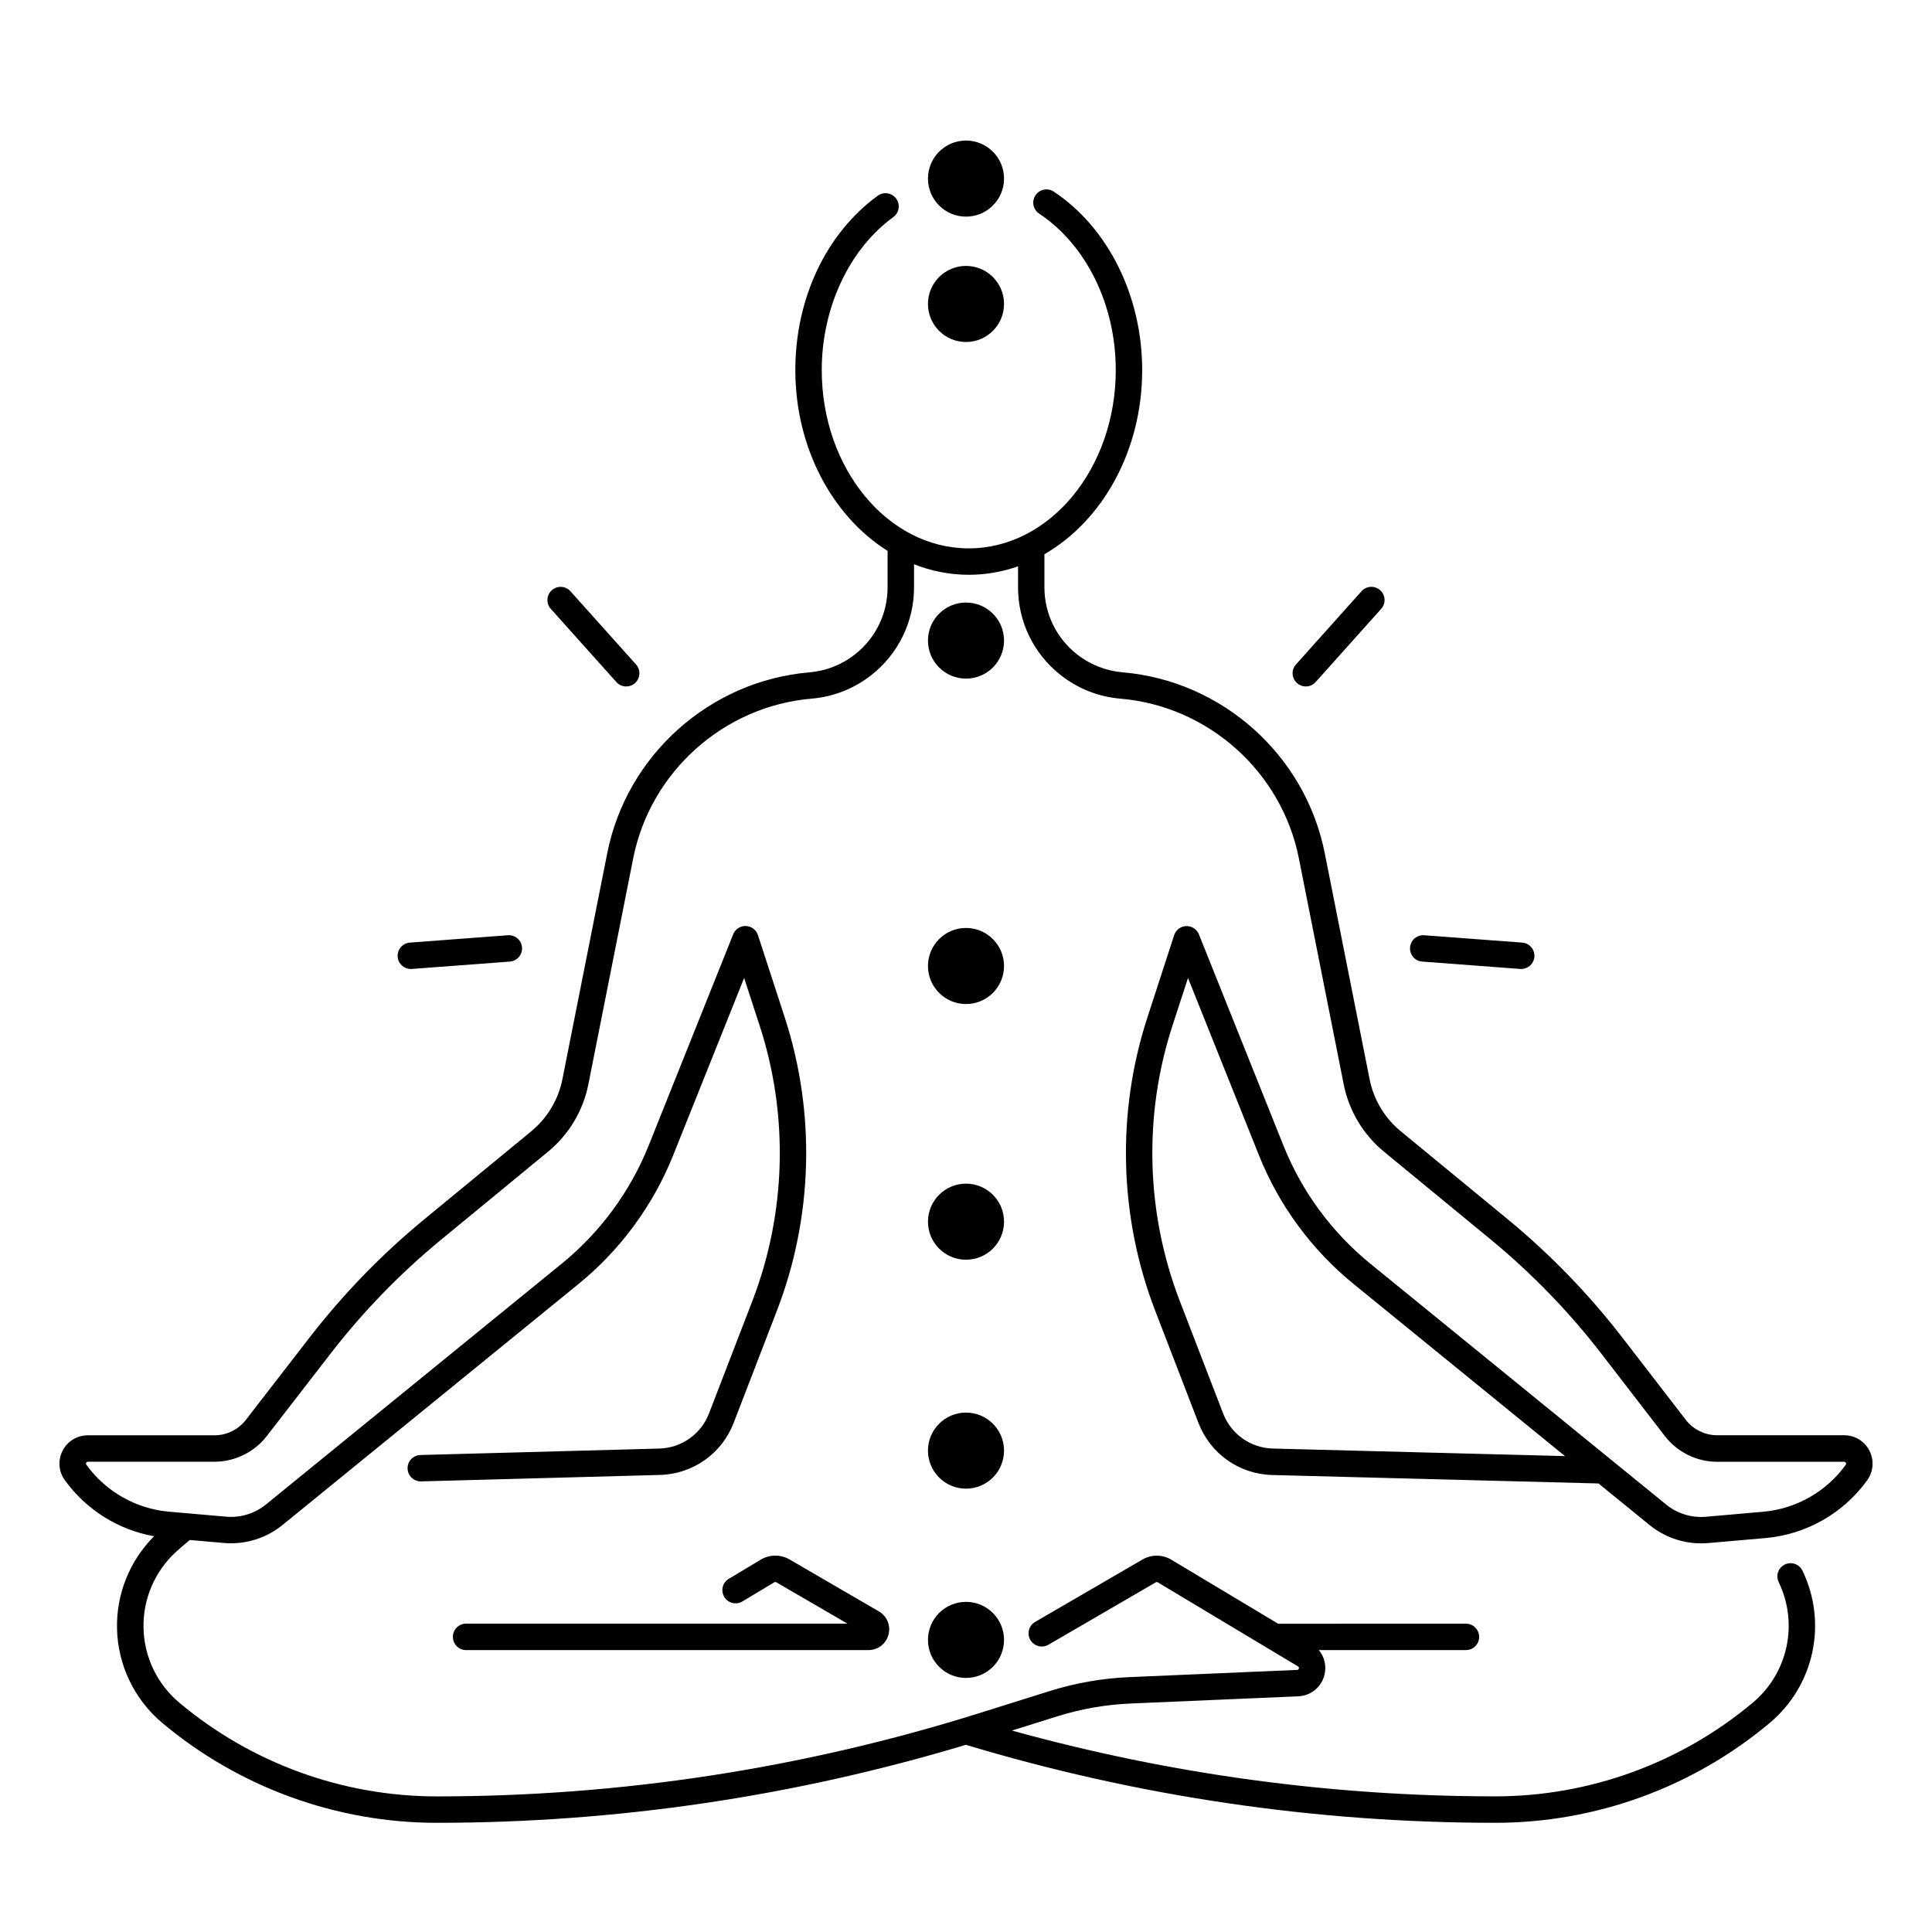 <svg id="Master_Line" enable-background="new 0 0 512 512" height="512" viewBox="0 0 512 512" width="512" xmlns="http://www.w3.org/2000/svg"><g><circle cx="256" cy="169.76" r="10.08"/><circle cx="256" cy="256" r="10.08"/><circle cx="256" cy="323.76" r="10.08"/><circle cx="256" cy="384.43" r="10.08"/><circle cx="256" cy="434.59" r="10.08"/><circle cx="256" cy="47.33" r="10.08"/><circle cx="256" cy="80.55" r="10.08"/><path d="m120.02 433.79c0 1.93 1.57 3.5 3.5 3.5h106.62c2.52 0 4.66-1.64 5.31-4.07.66-2.43-.37-4.92-2.55-6.19l-23.67-13.76c-2.36-1.37-5.28-1.35-7.62.05l-8.47 5.08c-1.66.99-2.2 3.14-1.2 4.8.99 1.66 3.14 2.2 4.8 1.2l8.47-5.08c.16-.09.35-.09.51 0l18.86 10.96h-101.06c-1.94.01-3.5 1.57-3.5 3.51z"/><path d="m495.42 384.45c-1.29-2.52-3.85-4.09-6.68-4.09h-33.67c-3.23 0-6.34-1.53-8.32-4.09l-16.75-21.72c-8.95-11.61-19.23-22.22-30.55-31.53l-28.25-23.24c-4.25-3.49-7.17-8.38-8.24-13.77l-11.89-59.93c-5.15-25.97-27.18-45.67-53.56-47.91-4.43-.38-8.62-2.03-12.12-4.79-5.47-4.32-8.61-10.8-8.61-17.77v-8.74c15.32-8.81 25.91-27.37 25.91-48.8 0-19.57-8.98-37.7-23.43-47.29-1.61-1.07-3.78-.63-4.85.98s-.63 3.78.98 4.85c12.52 8.32 20.3 24.21 20.3 41.46 0 26.05-17.48 47.25-38.96 47.25s-38.96-21.19-38.96-47.25c0-16.49 7.27-32.03 18.96-40.54 1.56-1.14 1.91-3.33.77-4.89s-3.33-1.91-4.89-.77c-13.68 9.96-21.84 27.23-21.84 46.2 0 20.74 9.92 38.79 24.45 47.92v9.63c0 6.97-3.14 13.45-8.61 17.77-3.49 2.76-7.68 4.41-12.12 4.79-26.38 2.24-48.41 21.94-53.56 47.91l-11.89 59.93c-1.07 5.39-4 10.28-8.24 13.77l-28.38 23.35c-11.23 9.24-21.44 19.76-30.34 31.26l-16.94 21.9c-1.97 2.55-5.08 4.07-8.3 4.07h-33.58c-2.83 0-5.39 1.57-6.68 4.09s-1.06 5.51.6 7.8c5.69 7.88 14.18 13.17 23.65 14.86-6.45 6.46-10.02 15.29-9.82 24.46.21 9.67 4.58 18.78 11.98 25 20.34 17.07 46.17 26.48 72.72 26.48 47.58 0 94.73-6.97 140.26-20.67.02.01.04.02.06.02 45.52 13.7 92.71 20.65 140.26 20.65 26.56 0 52.38-9.4 72.72-26.48 11.79-9.9 15.35-26.48 8.66-40.34-.84-1.74-2.93-2.47-4.67-1.63s-2.47 2.93-1.63 4.67c5.3 10.97 2.48 24.1-6.85 31.93-19.08 16.02-43.31 24.84-68.22 24.84-43.35 0-86.39-5.87-128.12-17.44l12.03-3.77c6.28-1.97 12.79-3.11 19.36-3.39l44.47-1.91c3.33-.14 6.13-2.41 6.95-5.65.6-2.38.01-4.8-1.48-6.6h38.98c1.93 0 3.5-1.57 3.5-3.5s-1.57-3.5-3.5-3.5c0 0-49.68.02-49.76.02l-28.33-16.98c-2.34-1.4-5.26-1.42-7.62-.05l-28.46 16.54c-1.67.97-2.24 3.11-1.27 4.78s3.11 2.24 4.79 1.27l28.46-16.54c.16-.09.35-.09.51 0l37.17 22.28c.12.07.32.19.23.55s-.32.37-.46.38l-44.47 1.91c-7.18.31-14.3 1.56-21.16 3.71l-18.8 5.9c-46.52 14.59-94.83 22-143.59 22-24.91 0-49.14-8.82-68.22-24.84-5.86-4.92-9.32-12.13-9.48-19.79-.17-7.65 2.98-15.01 8.62-20.18 1.18-1.08 2.42-2.14 3.67-3.14l8.97.79c.64.06 1.29.08 1.93.08 4.98 0 9.79-1.7 13.69-4.88l78.4-63.83c11.09-9.03 19.76-20.82 25.08-34.1l18.81-47 4.12 12.65c7.73 23.75 7.04 49.67-1.95 72.98l-11.48 29.78c-2.12 5.49-7.29 9.14-13.17 9.3l-63.31 1.71c-1.93.05-3.46 1.66-3.4 3.59.05 1.93 1.67 3.44 3.59 3.4l63.31-1.71c8.72-.24 16.38-5.65 19.51-13.78l11.48-29.78c9.56-24.8 10.3-52.39 2.07-77.66l-7.1-21.83c-.46-1.4-1.74-2.37-3.21-2.42-1.45-.06-2.82.83-3.36 2.2l-22.4 55.97c-4.87 12.18-12.83 22.99-23 31.28l-78.4 63.83c-2.99 2.43-6.75 3.59-10.59 3.25l-15.11-1.32c-8.77-.77-16.76-5.31-21.92-12.45-.05-.07-.18-.25-.04-.52s.36-.27.45-.27h33.56c5.38 0 10.55-2.54 13.84-6.79l16.94-21.9c8.58-11.09 18.42-21.23 29.25-30.14l28.38-23.35c5.49-4.52 9.28-10.84 10.66-17.82l11.89-59.93c4.55-22.93 24-40.32 47.29-42.3 5.8-.49 11.29-2.66 15.86-6.27 7.16-5.66 11.27-14.13 11.27-23.26v-6.08c4.56 1.8 9.44 2.79 14.51 2.79 4.53 0 8.91-.79 13.05-2.24v5.54c0 9.13 4.11 17.61 11.27 23.26 4.57 3.61 10.06 5.78 15.86 6.27 23.29 1.97 42.74 19.37 47.29 42.3l11.89 59.93c1.38 6.97 5.17 13.3 10.66 17.82l28.25 23.24c10.91 8.98 20.82 19.2 29.45 30.4l16.75 21.73c3.29 4.27 8.47 6.82 13.86 6.82h33.67c.08 0 .31 0 .45.27s.01.45-.04.52c-5.16 7.14-13.15 11.68-21.92 12.45l-15.11 1.32c-3.84.34-7.6-.82-10.59-3.25l-78.4-63.83c-10.17-8.28-18.13-19.1-23-31.28l-22.4-55.97c-.55-1.37-1.94-2.26-3.36-2.2-1.47.05-2.76 1.01-3.21 2.42l-7.1 21.83c-8.22 25.28-7.49 52.86 2.07 77.66l11.48 29.78c3.14 8.14 10.8 13.55 19.52 13.78l86.49 2.24 13.5 10.99c3.91 3.18 8.71 4.88 13.69 4.88.64 0 1.28-.03 1.93-.08l15.11-1.32c10.8-.95 20.64-6.53 26.98-15.32 1.65-2.32 1.88-5.31.59-7.83zm-158.11-.57c-5.88-.16-11.05-3.81-13.17-9.3l-11.48-29.78c-8.98-23.31-9.68-49.23-1.95-72.98l4.12-12.65 18.81 47c5.31 13.28 13.99 25.07 25.08 34.1l56.02 45.61z"/><path d="m376.9 254.83 25.97 1.95c.09.01.18.01.27.01 1.81 0 3.35-1.4 3.49-3.24.14-1.93-1.3-3.61-3.23-3.75l-25.97-1.95c-1.92-.15-3.61 1.3-3.75 3.23s1.29 3.61 3.22 3.75z"/><path d="m346.05 181.92c.96 0 1.92-.39 2.61-1.17l17.37-19.4c1.29-1.44 1.17-3.65-.27-4.94s-3.65-1.17-4.94.27l-17.37 19.4c-1.29 1.44-1.17 3.65.27 4.94.66.6 1.5.9 2.33.9z"/><path d="m108.87 256.79c.09 0 .18 0 .27-.01l25.97-1.95c1.93-.15 3.37-1.82 3.23-3.75s-1.84-3.38-3.75-3.23l-25.97 1.95c-1.93.15-3.37 1.82-3.23 3.75.13 1.84 1.67 3.24 3.48 3.24z"/><path d="m163.34 180.75c.69.77 1.65 1.17 2.61 1.17.83 0 1.67-.29 2.33-.89 1.44-1.29 1.56-3.5.27-4.94l-17.37-19.4c-1.29-1.44-3.5-1.56-4.94-.27s-1.56 3.5-.27 4.94z"/></g></svg>